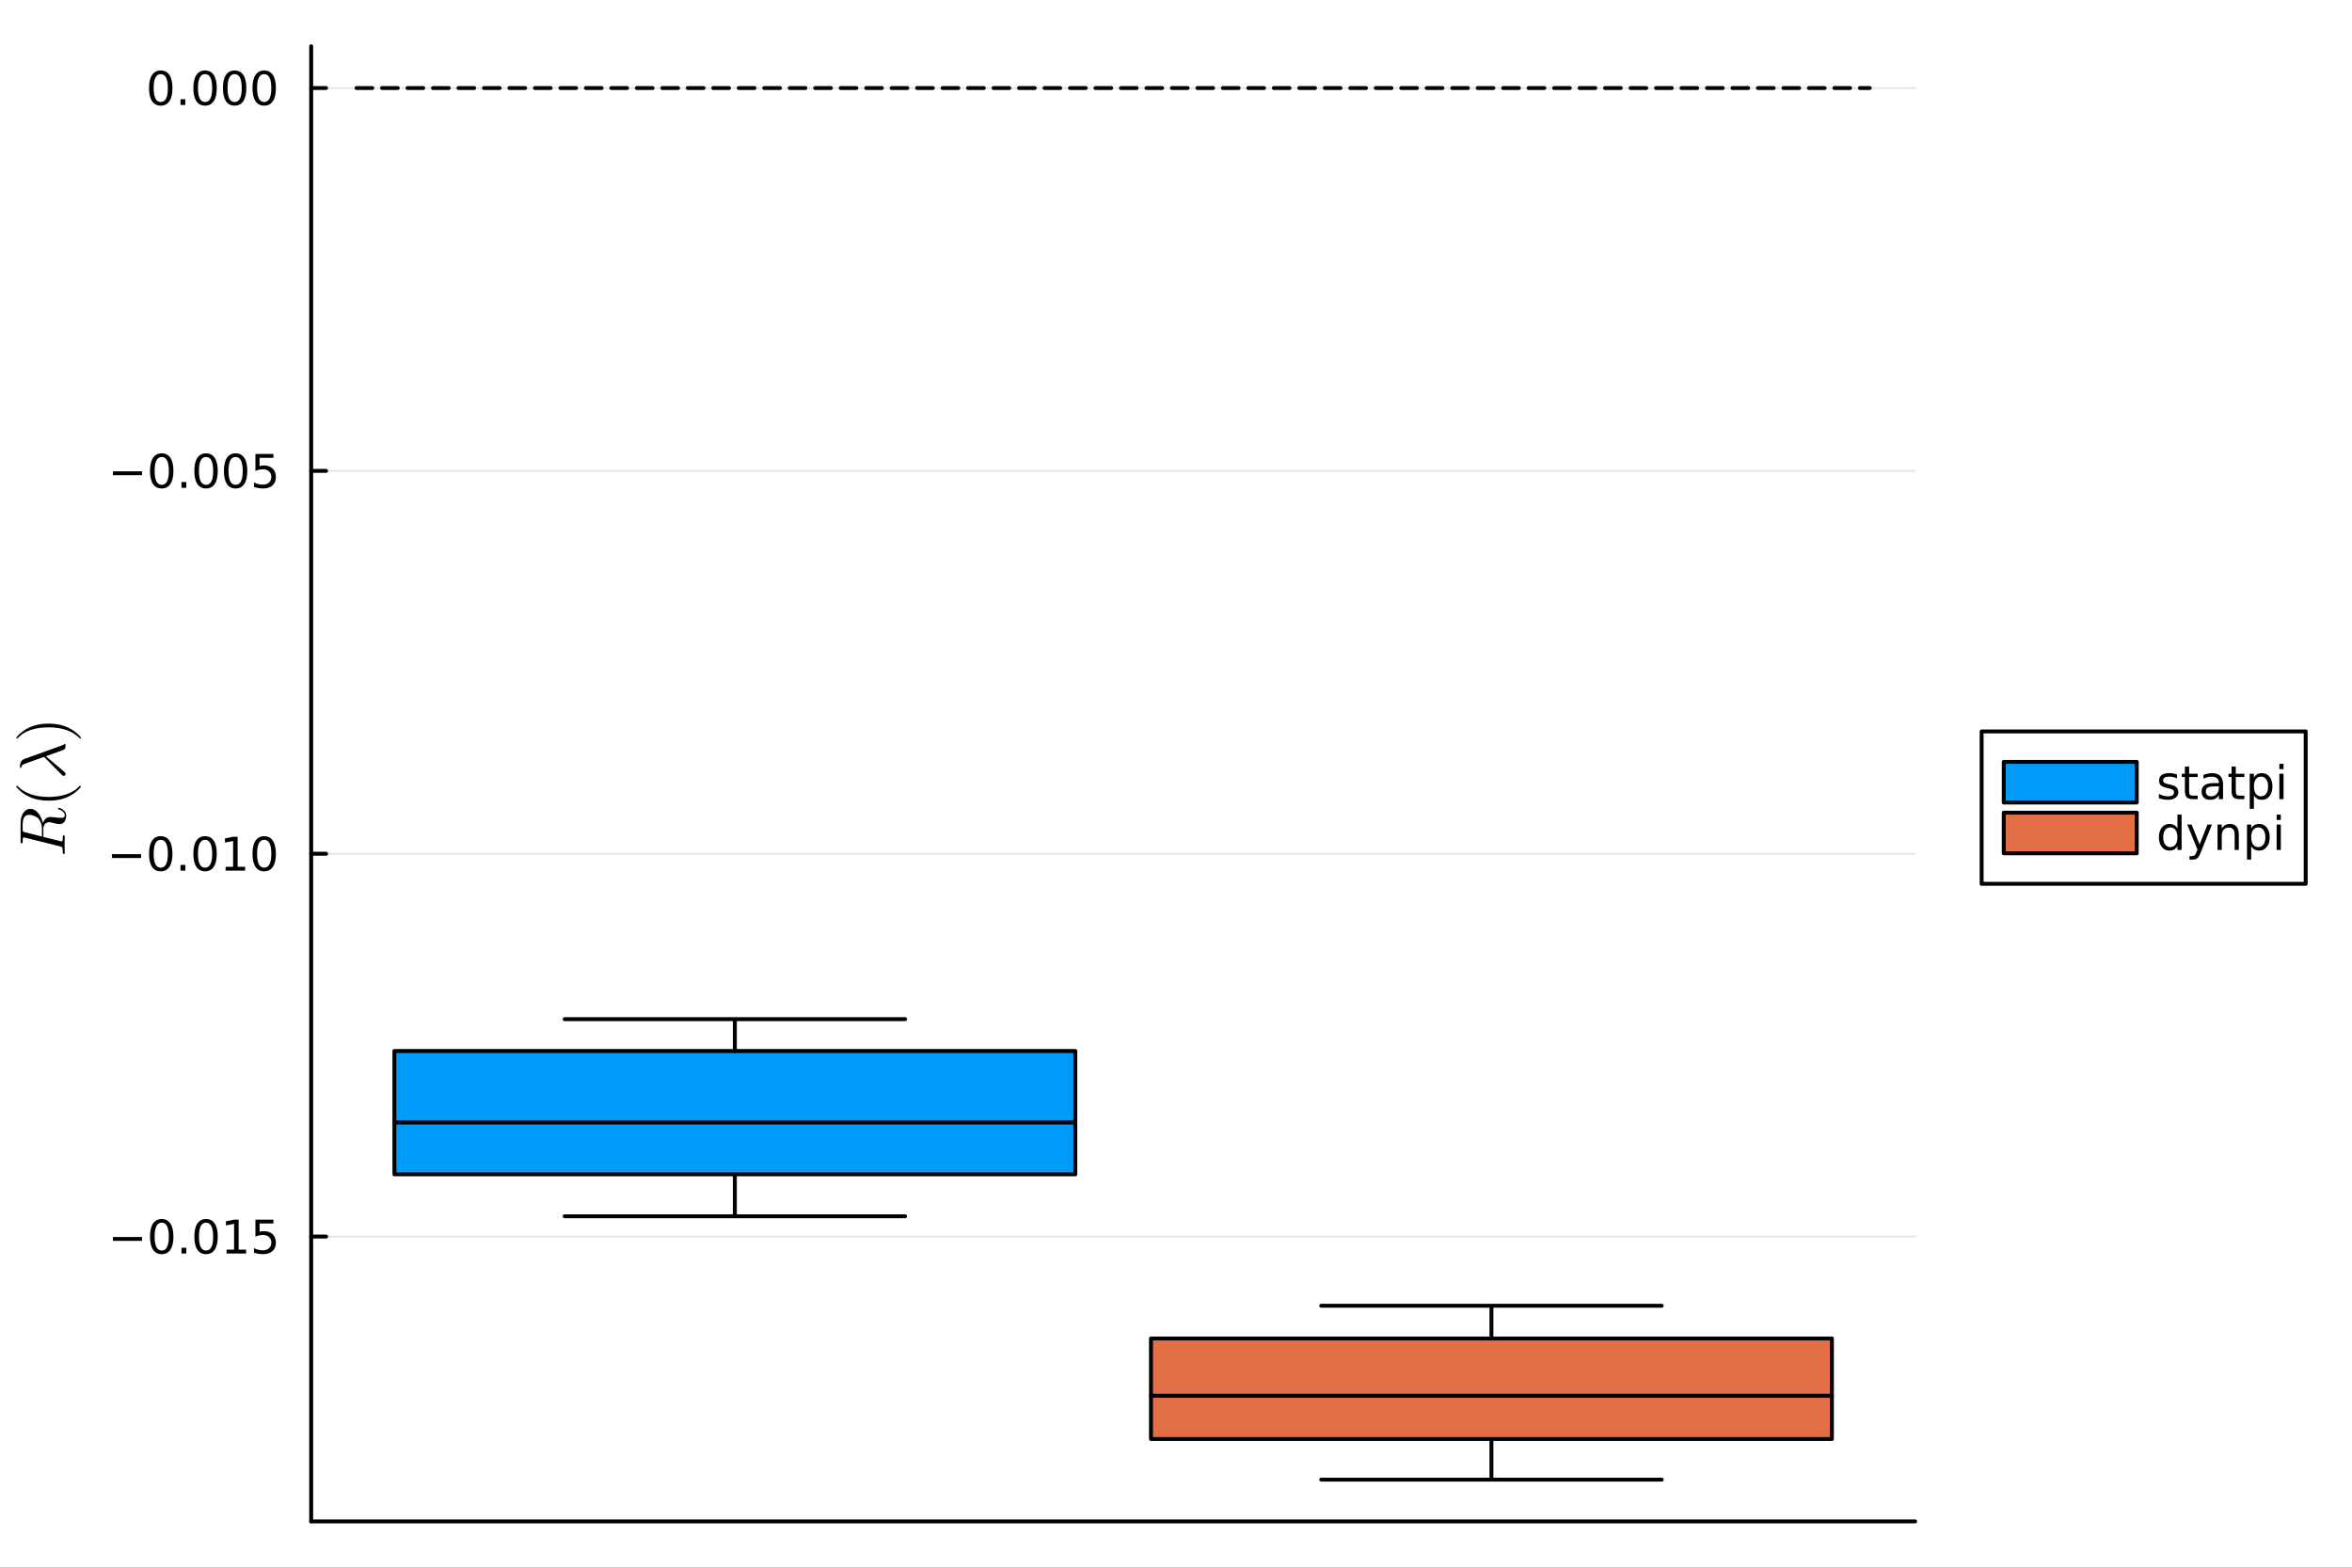<?xml version="1.0" encoding="utf-8"?>
<svg xmlns="http://www.w3.org/2000/svg" xmlns:xlink="http://www.w3.org/1999/xlink" width="600" height="400" viewBox="0 0 2400 1600">
<rect x="0" y="0" width="2400" height="1600" fill="#333333" stroke="none"/>
<defs>
  <clipPath id="clip220">
    <rect x="0" y="0" width="2400" height="1600"/>
  </clipPath>
</defs>
<path clip-path="url(#clip220)" d="M0 1600 L2400 1600 L2400 0 L0 0  Z" fill="#ffffff" fill-rule="evenodd" fill-opacity="1"/>
<defs>
  <clipPath id="clip221">
    <rect x="480" y="0" width="1681" height="1600"/>
  </clipPath>
</defs>
<path clip-path="url(#clip220)" d="M317.528 1552.76 L1954.22 1552.76 L1954.22 47.244 L317.528 47.244  Z" fill="#ffffff" fill-rule="evenodd" fill-opacity="1"/>
<defs>
  <clipPath id="clip222">
    <rect x="317" y="47" width="1638" height="1507"/>
  </clipPath>
</defs>
<polyline clip-path="url(#clip220)" style="stroke:#000000; stroke-linecap:round; stroke-linejoin:round; stroke-width:4; stroke-opacity:1; fill:none" points="317.528,1552.76 1954.22,1552.76 "/>
<polyline clip-path="url(#clip222)" style="stroke:#000000; stroke-linecap:round; stroke-linejoin:round; stroke-width:2; stroke-opacity:0.1; fill:none" points="317.528,1262.06 1954.22,1262.06 "/>
<polyline clip-path="url(#clip222)" style="stroke:#000000; stroke-linecap:round; stroke-linejoin:round; stroke-width:2; stroke-opacity:0.1; fill:none" points="317.528,871.322 1954.22,871.322 "/>
<polyline clip-path="url(#clip222)" style="stroke:#000000; stroke-linecap:round; stroke-linejoin:round; stroke-width:2; stroke-opacity:0.1; fill:none" points="317.528,480.588 1954.22,480.588 "/>
<polyline clip-path="url(#clip222)" style="stroke:#000000; stroke-linecap:round; stroke-linejoin:round; stroke-width:2; stroke-opacity:0.1; fill:none" points="317.528,89.853 1954.22,89.853 "/>
<polyline clip-path="url(#clip220)" style="stroke:#000000; stroke-linecap:round; stroke-linejoin:round; stroke-width:4; stroke-opacity:1; fill:none" points="317.528,1552.76 317.528,47.244 "/>
<polyline clip-path="url(#clip220)" style="stroke:#000000; stroke-linecap:round; stroke-linejoin:round; stroke-width:4; stroke-opacity:1; fill:none" points="317.528,1262.06 332.725,1262.06 "/>
<polyline clip-path="url(#clip220)" style="stroke:#000000; stroke-linecap:round; stroke-linejoin:round; stroke-width:4; stroke-opacity:1; fill:none" points="317.528,871.322 332.725,871.322 "/>
<polyline clip-path="url(#clip220)" style="stroke:#000000; stroke-linecap:round; stroke-linejoin:round; stroke-width:4; stroke-opacity:1; fill:none" points="317.528,480.588 332.725,480.588 "/>
<polyline clip-path="url(#clip220)" style="stroke:#000000; stroke-linecap:round; stroke-linejoin:round; stroke-width:4; stroke-opacity:1; fill:none" points="317.528,89.853 332.725,89.853 "/>
<path clip-path="url(#clip220)" d="M115.256 1262.51 L144.931 1262.51 L144.931 1266.44 L115.256 1266.44 L115.256 1262.51 Z" fill="#000000" fill-rule="nonzero" fill-opacity="1" /><path clip-path="url(#clip220)" d="M165.024 1247.86 Q161.413 1247.86 159.584 1251.42 Q157.778 1254.96 157.778 1262.09 Q157.778 1269.2 159.584 1272.76 Q161.413 1276.3 165.024 1276.3 Q168.658 1276.3 170.464 1272.76 Q172.292 1269.2 172.292 1262.09 Q172.292 1254.96 170.464 1251.42 Q168.658 1247.86 165.024 1247.86 M165.024 1244.15 Q170.834 1244.15 173.889 1248.76 Q176.968 1253.34 176.968 1262.09 Q176.968 1270.82 173.889 1275.42 Q170.834 1280.01 165.024 1280.01 Q159.214 1280.01 156.135 1275.42 Q153.079 1270.82 153.079 1262.09 Q153.079 1253.34 156.135 1248.76 Q159.214 1244.15 165.024 1244.15 Z" fill="#000000" fill-rule="nonzero" fill-opacity="1" /><path clip-path="url(#clip220)" d="M185.186 1273.46 L190.07 1273.46 L190.07 1279.34 L185.186 1279.34 L185.186 1273.46 Z" fill="#000000" fill-rule="nonzero" fill-opacity="1" /><path clip-path="url(#clip220)" d="M210.255 1247.86 Q206.644 1247.86 204.815 1251.42 Q203.01 1254.96 203.01 1262.09 Q203.01 1269.2 204.815 1272.76 Q206.644 1276.3 210.255 1276.3 Q213.889 1276.3 215.695 1272.76 Q217.523 1269.2 217.523 1262.09 Q217.523 1254.96 215.695 1251.42 Q213.889 1247.86 210.255 1247.86 M210.255 1244.15 Q216.065 1244.15 219.121 1248.76 Q222.199 1253.34 222.199 1262.09 Q222.199 1270.82 219.121 1275.42 Q216.065 1280.01 210.255 1280.01 Q204.445 1280.01 201.366 1275.42 Q198.311 1270.82 198.311 1262.09 Q198.311 1253.34 201.366 1248.76 Q204.445 1244.15 210.255 1244.15 Z" fill="#000000" fill-rule="nonzero" fill-opacity="1" /><path clip-path="url(#clip220)" d="M231.227 1275.4 L238.866 1275.4 L238.866 1249.04 L230.556 1250.7 L230.556 1246.44 L238.82 1244.78 L243.496 1244.78 L243.496 1275.4 L251.134 1275.4 L251.134 1279.34 L231.227 1279.34 L231.227 1275.4 Z" fill="#000000" fill-rule="nonzero" fill-opacity="1" /><path clip-path="url(#clip220)" d="M260.625 1244.78 L278.981 1244.78 L278.981 1248.71 L264.907 1248.71 L264.907 1257.18 Q265.926 1256.84 266.945 1256.67 Q267.963 1256.49 268.982 1256.49 Q274.769 1256.49 278.148 1259.66 Q281.528 1262.83 281.528 1268.25 Q281.528 1273.83 278.056 1276.93 Q274.583 1280.01 268.264 1280.01 Q266.088 1280.01 263.82 1279.64 Q261.574 1279.27 259.167 1278.53 L259.167 1273.83 Q261.25 1274.96 263.472 1275.52 Q265.695 1276.07 268.171 1276.07 Q272.176 1276.07 274.514 1273.97 Q276.852 1271.86 276.852 1268.25 Q276.852 1264.64 274.514 1262.53 Q272.176 1260.42 268.171 1260.42 Q266.296 1260.42 264.421 1260.84 Q262.57 1261.26 260.625 1262.14 L260.625 1244.78 Z" fill="#000000" fill-rule="nonzero" fill-opacity="1" /><path clip-path="url(#clip220)" d="M114.26 871.774 L143.936 871.774 L143.936 875.709 L114.26 875.709 L114.26 871.774 Z" fill="#000000" fill-rule="nonzero" fill-opacity="1" /><path clip-path="url(#clip220)" d="M164.028 857.121 Q160.417 857.121 158.589 860.686 Q156.783 864.227 156.783 871.357 Q156.783 878.463 158.589 882.028 Q160.417 885.57 164.028 885.57 Q167.663 885.57 169.468 882.028 Q171.297 878.463 171.297 871.357 Q171.297 864.227 169.468 860.686 Q167.663 857.121 164.028 857.121 M164.028 853.417 Q169.839 853.417 172.894 858.024 Q175.973 862.607 175.973 871.357 Q175.973 880.084 172.894 884.69 Q169.839 889.273 164.028 889.273 Q158.218 889.273 155.14 884.69 Q152.084 880.084 152.084 871.357 Q152.084 862.607 155.14 858.024 Q158.218 853.417 164.028 853.417 Z" fill="#000000" fill-rule="nonzero" fill-opacity="1" /><path clip-path="url(#clip220)" d="M184.19 882.723 L189.075 882.723 L189.075 888.602 L184.19 888.602 L184.19 882.723 Z" fill="#000000" fill-rule="nonzero" fill-opacity="1" /><path clip-path="url(#clip220)" d="M209.26 857.121 Q205.649 857.121 203.82 860.686 Q202.014 864.227 202.014 871.357 Q202.014 878.463 203.82 882.028 Q205.649 885.57 209.26 885.57 Q212.894 885.57 214.699 882.028 Q216.528 878.463 216.528 871.357 Q216.528 864.227 214.699 860.686 Q212.894 857.121 209.26 857.121 M209.26 853.417 Q215.07 853.417 218.125 858.024 Q221.204 862.607 221.204 871.357 Q221.204 880.084 218.125 884.69 Q215.07 889.273 209.26 889.273 Q203.449 889.273 200.371 884.69 Q197.315 880.084 197.315 871.357 Q197.315 862.607 200.371 858.024 Q203.449 853.417 209.26 853.417 Z" fill="#000000" fill-rule="nonzero" fill-opacity="1" /><path clip-path="url(#clip220)" d="M230.232 884.667 L237.871 884.667 L237.871 858.301 L229.56 859.968 L229.56 855.709 L237.824 854.042 L242.5 854.042 L242.5 884.667 L250.139 884.667 L250.139 888.602 L230.232 888.602 L230.232 884.667 Z" fill="#000000" fill-rule="nonzero" fill-opacity="1" /><path clip-path="url(#clip220)" d="M269.583 857.121 Q265.972 857.121 264.144 860.686 Q262.338 864.227 262.338 871.357 Q262.338 878.463 264.144 882.028 Q265.972 885.57 269.583 885.57 Q273.218 885.57 275.023 882.028 Q276.852 878.463 276.852 871.357 Q276.852 864.227 275.023 860.686 Q273.218 857.121 269.583 857.121 M269.583 853.417 Q275.394 853.417 278.449 858.024 Q281.528 862.607 281.528 871.357 Q281.528 880.084 278.449 884.69 Q275.394 889.273 269.583 889.273 Q263.773 889.273 260.695 884.69 Q257.639 880.084 257.639 871.357 Q257.639 862.607 260.695 858.024 Q263.773 853.417 269.583 853.417 Z" fill="#000000" fill-rule="nonzero" fill-opacity="1" /><path clip-path="url(#clip220)" d="M115.256 481.039 L144.931 481.039 L144.931 484.974 L115.256 484.974 L115.256 481.039 Z" fill="#000000" fill-rule="nonzero" fill-opacity="1" /><path clip-path="url(#clip220)" d="M165.024 466.386 Q161.413 466.386 159.584 469.951 Q157.778 473.493 157.778 480.622 Q157.778 487.729 159.584 491.294 Q161.413 494.835 165.024 494.835 Q168.658 494.835 170.464 491.294 Q172.292 487.729 172.292 480.622 Q172.292 473.493 170.464 469.951 Q168.658 466.386 165.024 466.386 M165.024 462.683 Q170.834 462.683 173.889 467.289 Q176.968 471.872 176.968 480.622 Q176.968 489.349 173.889 493.956 Q170.834 498.539 165.024 498.539 Q159.214 498.539 156.135 493.956 Q153.079 489.349 153.079 480.622 Q153.079 471.872 156.135 467.289 Q159.214 462.683 165.024 462.683 Z" fill="#000000" fill-rule="nonzero" fill-opacity="1" /><path clip-path="url(#clip220)" d="M185.186 491.988 L190.07 491.988 L190.07 497.868 L185.186 497.868 L185.186 491.988 Z" fill="#000000" fill-rule="nonzero" fill-opacity="1" /><path clip-path="url(#clip220)" d="M210.255 466.386 Q206.644 466.386 204.815 469.951 Q203.01 473.493 203.01 480.622 Q203.01 487.729 204.815 491.294 Q206.644 494.835 210.255 494.835 Q213.889 494.835 215.695 491.294 Q217.523 487.729 217.523 480.622 Q217.523 473.493 215.695 469.951 Q213.889 466.386 210.255 466.386 M210.255 462.683 Q216.065 462.683 219.121 467.289 Q222.199 471.872 222.199 480.622 Q222.199 489.349 219.121 493.956 Q216.065 498.539 210.255 498.539 Q204.445 498.539 201.366 493.956 Q198.311 489.349 198.311 480.622 Q198.311 471.872 201.366 467.289 Q204.445 462.683 210.255 462.683 Z" fill="#000000" fill-rule="nonzero" fill-opacity="1" /><path clip-path="url(#clip220)" d="M240.417 466.386 Q236.806 466.386 234.977 469.951 Q233.172 473.493 233.172 480.622 Q233.172 487.729 234.977 491.294 Q236.806 494.835 240.417 494.835 Q244.051 494.835 245.857 491.294 Q247.685 487.729 247.685 480.622 Q247.685 473.493 245.857 469.951 Q244.051 466.386 240.417 466.386 M240.417 462.683 Q246.227 462.683 249.283 467.289 Q252.361 471.872 252.361 480.622 Q252.361 489.349 249.283 493.956 Q246.227 498.539 240.417 498.539 Q234.607 498.539 231.528 493.956 Q228.473 489.349 228.473 480.622 Q228.473 471.872 231.528 467.289 Q234.607 462.683 240.417 462.683 Z" fill="#000000" fill-rule="nonzero" fill-opacity="1" /><path clip-path="url(#clip220)" d="M260.625 463.308 L278.981 463.308 L278.981 467.243 L264.907 467.243 L264.907 475.715 Q265.926 475.368 266.945 475.206 Q267.963 475.02 268.982 475.02 Q274.769 475.02 278.148 478.192 Q281.528 481.363 281.528 486.78 Q281.528 492.358 278.056 495.46 Q274.583 498.539 268.264 498.539 Q266.088 498.539 263.82 498.168 Q261.574 497.798 259.167 497.057 L259.167 492.358 Q261.25 493.493 263.472 494.048 Q265.695 494.604 268.171 494.604 Q272.176 494.604 274.514 492.497 Q276.852 490.391 276.852 486.78 Q276.852 483.169 274.514 481.062 Q272.176 478.956 268.171 478.956 Q266.296 478.956 264.421 479.372 Q262.57 479.789 260.625 480.669 L260.625 463.308 Z" fill="#000000" fill-rule="nonzero" fill-opacity="1" /><path clip-path="url(#clip220)" d="M164.028 75.652 Q160.417 75.652 158.589 79.216 Q156.783 82.758 156.783 89.888 Q156.783 96.994 158.589 100.559 Q160.417 104.101 164.028 104.101 Q167.663 104.101 169.468 100.559 Q171.297 96.994 171.297 89.888 Q171.297 82.758 169.468 79.216 Q167.663 75.652 164.028 75.652 M164.028 71.948 Q169.839 71.948 172.894 76.554 Q175.973 81.138 175.973 89.888 Q175.973 98.614 172.894 103.221 Q169.839 107.804 164.028 107.804 Q158.218 107.804 155.14 103.221 Q152.084 98.614 152.084 89.888 Q152.084 81.138 155.14 76.554 Q158.218 71.948 164.028 71.948 Z" fill="#000000" fill-rule="nonzero" fill-opacity="1" /><path clip-path="url(#clip220)" d="M184.19 101.253 L189.075 101.253 L189.075 107.133 L184.19 107.133 L184.19 101.253 Z" fill="#000000" fill-rule="nonzero" fill-opacity="1" /><path clip-path="url(#clip220)" d="M209.26 75.652 Q205.649 75.652 203.82 79.216 Q202.014 82.758 202.014 89.888 Q202.014 96.994 203.82 100.559 Q205.649 104.101 209.26 104.101 Q212.894 104.101 214.699 100.559 Q216.528 96.994 216.528 89.888 Q216.528 82.758 214.699 79.216 Q212.894 75.652 209.26 75.652 M209.26 71.948 Q215.07 71.948 218.125 76.554 Q221.204 81.138 221.204 89.888 Q221.204 98.614 218.125 103.221 Q215.07 107.804 209.26 107.804 Q203.449 107.804 200.371 103.221 Q197.315 98.614 197.315 89.888 Q197.315 81.138 200.371 76.554 Q203.449 71.948 209.26 71.948 Z" fill="#000000" fill-rule="nonzero" fill-opacity="1" /><path clip-path="url(#clip220)" d="M239.422 75.652 Q235.81 75.652 233.982 79.216 Q232.176 82.758 232.176 89.888 Q232.176 96.994 233.982 100.559 Q235.81 104.101 239.422 104.101 Q243.056 104.101 244.861 100.559 Q246.69 96.994 246.69 89.888 Q246.69 82.758 244.861 79.216 Q243.056 75.652 239.422 75.652 M239.422 71.948 Q245.232 71.948 248.287 76.554 Q251.366 81.138 251.366 89.888 Q251.366 98.614 248.287 103.221 Q245.232 107.804 239.422 107.804 Q233.611 107.804 230.533 103.221 Q227.477 98.614 227.477 89.888 Q227.477 81.138 230.533 76.554 Q233.611 71.948 239.422 71.948 Z" fill="#000000" fill-rule="nonzero" fill-opacity="1" /><path clip-path="url(#clip220)" d="M269.583 75.652 Q265.972 75.652 264.144 79.216 Q262.338 82.758 262.338 89.888 Q262.338 96.994 264.144 100.559 Q265.972 104.101 269.583 104.101 Q273.218 104.101 275.023 100.559 Q276.852 96.994 276.852 89.888 Q276.852 82.758 275.023 79.216 Q273.218 75.652 269.583 75.652 M269.583 71.948 Q275.394 71.948 278.449 76.554 Q281.528 81.138 281.528 89.888 Q281.528 98.614 278.449 103.221 Q275.394 107.804 269.583 107.804 Q263.773 107.804 260.695 103.221 Q257.639 98.614 257.639 89.888 Q257.639 81.138 260.695 76.554 Q263.773 71.948 269.583 71.948 Z" fill="#000000" fill-rule="nonzero" fill-opacity="1" /><path clip-path="url(#clip220)" d="M29.595 831.613 Q28.532 831.613 27.663 831.903 Q26.761 832.16 26.149 832.579 Q25.505 832.966 25.022 833.706 Q24.506 834.447 24.184 835.059 Q23.862 835.671 23.669 836.701 Q23.444 837.732 23.347 838.408 Q23.218 839.085 23.154 840.244 Q23.089 841.404 23.089 841.983 Q23.089 842.531 23.089 843.626 Q23.089 847.072 23.154 847.651 Q23.282 848.521 23.798 848.843 Q24.281 849.165 25.601 849.487 L42.799 853.771 L42.799 846.395 Q42.799 842.37 41.672 839.6 Q40.545 836.83 38.967 835.252 Q37.228 833.513 34.426 832.579 Q31.624 831.613 29.595 831.613 M59.965 824.431 Q60.319 824.431 61.124 824.721 Q61.929 824.979 63.057 825.623 Q64.152 826.267 65.15 827.136 Q66.148 828.006 66.825 829.391 Q67.533 830.776 67.533 832.354 Q67.533 832.74 67.501 833.127 Q67.501 833.513 67.34 834.479 Q67.211 835.413 66.954 836.186 Q66.728 836.959 66.181 837.925 Q65.665 838.891 64.957 839.568 Q64.216 840.212 63.057 840.663 Q61.865 841.114 60.416 841.114 Q59.128 841.114 54.812 840.051 Q51.141 839.117 50.239 839.117 Q49.24 839.117 48.306 839.439 Q47.373 839.729 46.406 840.47 Q45.44 841.178 44.86 842.692 Q44.248 844.205 44.248 846.331 L44.248 854.157 L61.736 858.537 Q61.769 858.537 62.219 858.634 Q62.638 858.73 62.864 858.73 Q63.282 858.73 63.54 858.473 Q63.797 858.183 63.926 857.474 Q64.023 856.766 64.055 856.218 Q64.055 855.639 64.055 854.447 Q64.055 852.965 64.313 852.708 Q64.474 852.579 64.764 852.579 Q65.215 852.579 65.537 852.708 Q65.826 852.804 65.923 853.062 Q66.02 853.287 66.052 853.449 Q66.084 853.61 66.084 853.899 L65.891 862.273 L66.084 870.582 Q66.084 871.516 65.343 871.516 Q64.699 871.516 64.442 871.291 Q64.152 871.065 64.12 870.775 Q64.055 870.485 64.055 869.745 Q64.055 868.134 63.959 867.168 Q63.862 866.202 63.733 865.59 Q63.572 864.946 63.121 864.624 Q62.67 864.27 62.284 864.109 Q61.865 863.948 60.931 863.722 L25.505 854.898 Q24.442 854.64 24.281 854.64 Q23.669 854.64 23.508 855.027 Q23.315 855.381 23.218 856.411 L23.089 858.924 Q23.089 859.696 23.057 860.018 Q23.025 860.308 22.864 860.534 Q22.703 860.759 22.349 860.759 Q21.447 860.759 21.253 860.373 Q21.028 859.986 21.028 858.859 L21.028 840.051 Q21.028 833.642 23.83 829.584 Q26.632 825.494 30.915 825.494 Q32.848 825.494 34.651 826.363 Q36.455 827.233 37.872 828.682 Q39.289 830.099 40.48 831.999 Q41.64 833.9 42.445 835.929 Q43.218 837.925 43.669 839.986 Q43.991 839.085 44.474 838.247 Q44.957 837.378 45.859 836.283 Q46.761 835.156 48.21 834.479 Q49.659 833.803 51.43 833.803 Q52.687 833.803 54.554 834.061 Q59.868 834.705 62.058 834.705 Q64.152 834.705 65.118 834.157 Q66.084 833.61 66.084 832.064 Q66.084 830.55 64.731 828.875 Q63.347 827.169 60.094 826.074 Q59.16 825.816 59.16 825.204 Q59.16 825.172 59.16 825.14 Q59.16 825.075 59.224 824.946 Q59.257 824.817 59.353 824.721 Q59.417 824.592 59.578 824.528 Q59.739 824.431 59.965 824.431 Z" fill="#000000" fill-rule="nonzero" fill-opacity="1" /><path clip-path="url(#clip220)" d="M49.595 817.194 Q38.452 817.194 29.466 813.039 Q25.698 811.268 22.542 808.788 Q19.386 806.308 18.001 804.666 Q16.616 803.023 16.616 802.572 Q16.616 801.928 17.26 801.896 Q17.582 801.896 18.387 802.765 Q29.208 813.393 49.595 813.361 Q70.045 813.361 80.448 803.023 Q81.575 801.896 81.929 801.896 Q82.573 801.896 82.573 802.572 Q82.573 803.023 81.253 804.601 Q79.933 806.179 76.905 808.627 Q73.878 811.075 70.174 812.846 Q61.189 817.194 49.595 817.194 Z" fill="#000000" fill-rule="nonzero" fill-opacity="1" /><path clip-path="url(#clip220)" d="M66.148 759.242 Q66.76 759.242 66.825 759.95 L66.825 761.4 Q66.825 762.881 66.599 763.525 Q66.374 764.169 65.343 764.91 Q64.699 765.361 61.704 766.488 Q58.677 767.583 54.103 769.193 Q49.53 770.771 46.825 771.834 L65.569 787.712 Q66.954 788.807 66.954 789.902 Q66.954 790.707 66.406 791.287 Q65.859 791.866 65.021 791.866 Q64.409 791.866 64.055 791.641 Q63.701 791.383 62.992 790.707 L44.925 772.478 L26.986 778.887 Q23.669 780.111 22.832 780.82 Q21.994 781.496 21.704 783.171 Q21.543 783.783 21.028 783.783 Q20.32 783.783 20.32 782.591 Q20.32 776.214 24.989 774.54 L62.509 761.078 Q64.667 760.337 65.569 759.564 Q65.987 759.242 66.148 759.242 Z" fill="#000000" fill-rule="nonzero" fill-opacity="1" /><path clip-path="url(#clip220)" d="M81.929 753.811 Q81.607 753.811 80.802 752.974 Q69.981 742.346 49.595 742.346 Q29.144 742.346 18.806 752.555 Q17.614 753.811 17.26 753.811 Q16.616 753.811 16.616 753.167 Q16.616 752.716 17.936 751.138 Q19.257 749.528 22.284 747.113 Q25.311 744.665 29.015 742.861 Q38.001 738.514 49.595 738.514 Q60.738 738.514 69.723 742.668 Q73.491 744.44 76.648 746.919 Q79.804 749.399 81.189 751.042 Q82.573 752.684 82.573 753.167 Q82.573 753.811 81.929 753.811 Z" fill="#000000" fill-rule="nonzero" fill-opacity="1" /><path clip-path="url(#clip222)" d="M749.861 1241.34 L576.156 1241.34 L923.566 1241.34 L749.861 1241.34 L749.861 1198.52 L749.861 1241.34  Z" fill="#009af9" fill-rule="evenodd" fill-opacity="1"/>
<polyline clip-path="url(#clip222)" style="stroke:#000000; stroke-linecap:round; stroke-linejoin:round; stroke-width:4; stroke-opacity:1; fill:none" points="749.861,1241.34 576.156,1241.34 923.566,1241.34 749.861,1241.34 749.861,1198.52 749.861,1241.34 "/>
<path clip-path="url(#clip222)" d="M1097.27 1198.52 L1097.27 1145.5 L402.45 1145.5 L402.45 1198.52 L1097.27 1198.52 L1097.27 1145.5 L1097.27 1198.52  Z" fill="#009af9" fill-rule="evenodd" fill-opacity="1"/>
<polyline clip-path="url(#clip222)" style="stroke:#000000; stroke-linecap:round; stroke-linejoin:round; stroke-width:4; stroke-opacity:1; fill:none" points="1097.27,1198.52 1097.27,1145.5 402.45,1145.5 402.45,1198.52 1097.27,1198.52 1097.27,1145.5 1097.27,1198.52 "/>
<path clip-path="url(#clip222)" d="M1097.27 1072.68 L402.45 1072.68 L402.45 1145.5 L1097.27 1145.5 L1097.27 1072.68 L749.861 1072.68 L1097.27 1072.68  Z" fill="#009af9" fill-rule="evenodd" fill-opacity="1"/>
<polyline clip-path="url(#clip222)" style="stroke:#000000; stroke-linecap:round; stroke-linejoin:round; stroke-width:4; stroke-opacity:1; fill:none" points="1097.27,1072.68 402.45,1072.68 402.45,1145.5 1097.27,1145.5 1097.27,1072.68 749.861,1072.68 1097.27,1072.68 "/>
<path clip-path="url(#clip222)" d="M749.861 1040.16 L576.156 1040.16 L923.566 1040.16 L749.861 1040.16 L749.861 1072.68 L749.861 1040.16  Z" fill="#009af9" fill-rule="evenodd" fill-opacity="1"/>
<polyline clip-path="url(#clip222)" style="stroke:#000000; stroke-linecap:round; stroke-linejoin:round; stroke-width:4; stroke-opacity:1; fill:none" points="749.861,1040.16 576.156,1040.16 923.566,1040.16 749.861,1040.16 749.861,1072.68 749.861,1040.16 "/>
<polyline clip-path="url(#clip222)" style="stroke:#009af9; stroke-linecap:round; stroke-linejoin:round; stroke-width:0; stroke-opacity:1; fill:none" points="749.861,1241.34 576.156,1241.34 923.566,1241.34 749.861,1241.34 749.861,1198.52 "/>
<polyline clip-path="url(#clip222)" style="stroke:#009af9; stroke-linecap:round; stroke-linejoin:round; stroke-width:0; stroke-opacity:1; fill:none" points="1097.27,1198.52 1097.27,1145.5 402.45,1145.5 402.45,1198.52 1097.27,1198.52 1097.27,1145.5 "/>
<polyline clip-path="url(#clip222)" style="stroke:#009af9; stroke-linecap:round; stroke-linejoin:round; stroke-width:0; stroke-opacity:1; fill:none" points="1097.27,1072.68 402.45,1072.68 402.45,1145.5 1097.27,1145.5 1097.27,1072.68 749.861,1072.68 "/>
<polyline clip-path="url(#clip222)" style="stroke:#009af9; stroke-linecap:round; stroke-linejoin:round; stroke-width:0; stroke-opacity:1; fill:none" points="749.861,1040.16 576.156,1040.16 923.566,1040.16 749.861,1040.16 749.861,1072.68 "/>
<path clip-path="url(#clip222)" d="M1521.88 1510.15 L1348.18 1510.15 L1695.59 1510.15 L1521.88 1510.15 L1521.88 1468.68 L1521.88 1510.15  Z" fill="#e26f46" fill-rule="evenodd" fill-opacity="1"/>
<polyline clip-path="url(#clip222)" style="stroke:#000000; stroke-linecap:round; stroke-linejoin:round; stroke-width:4; stroke-opacity:1; fill:none" points="1521.88,1510.15 1348.18,1510.15 1695.59,1510.15 1521.88,1510.15 1521.88,1468.68 1521.88,1510.15 "/>
<path clip-path="url(#clip222)" d="M1869.29 1468.68 L1869.29 1424.48 L1174.47 1424.48 L1174.47 1468.68 L1869.29 1468.68 L1869.29 1424.48 L1869.29 1468.68  Z" fill="#e26f46" fill-rule="evenodd" fill-opacity="1"/>
<polyline clip-path="url(#clip222)" style="stroke:#000000; stroke-linecap:round; stroke-linejoin:round; stroke-width:4; stroke-opacity:1; fill:none" points="1869.29,1468.68 1869.29,1424.48 1174.47,1424.48 1174.47,1468.68 1869.29,1468.68 1869.29,1424.48 1869.29,1468.68 "/>
<path clip-path="url(#clip222)" d="M1869.29 1366.07 L1174.47 1366.07 L1174.47 1424.48 L1869.29 1424.48 L1869.29 1366.07 L1521.88 1366.07 L1869.29 1366.07  Z" fill="#e26f46" fill-rule="evenodd" fill-opacity="1"/>
<polyline clip-path="url(#clip222)" style="stroke:#000000; stroke-linecap:round; stroke-linejoin:round; stroke-width:4; stroke-opacity:1; fill:none" points="1869.29,1366.07 1174.47,1366.07 1174.47,1424.48 1869.29,1424.48 1869.29,1366.07 1521.88,1366.07 1869.29,1366.07 "/>
<path clip-path="url(#clip222)" d="M1521.88 1332.68 L1348.18 1332.68 L1695.59 1332.68 L1521.88 1332.68 L1521.88 1366.07 L1521.88 1332.68  Z" fill="#e26f46" fill-rule="evenodd" fill-opacity="1"/>
<polyline clip-path="url(#clip222)" style="stroke:#000000; stroke-linecap:round; stroke-linejoin:round; stroke-width:4; stroke-opacity:1; fill:none" points="1521.88,1332.68 1348.18,1332.68 1695.59,1332.68 1521.88,1332.68 1521.88,1366.07 1521.88,1332.68 "/>
<polyline clip-path="url(#clip222)" style="stroke:#e26f46; stroke-linecap:round; stroke-linejoin:round; stroke-width:0; stroke-opacity:1; fill:none" points="1521.88,1510.15 1348.18,1510.15 1695.59,1510.15 1521.88,1510.15 1521.88,1468.68 "/>
<polyline clip-path="url(#clip222)" style="stroke:#e26f46; stroke-linecap:round; stroke-linejoin:round; stroke-width:0; stroke-opacity:1; fill:none" points="1869.29,1468.68 1869.29,1424.48 1174.47,1424.48 1174.47,1468.68 1869.29,1468.68 1869.29,1424.48 "/>
<polyline clip-path="url(#clip222)" style="stroke:#e26f46; stroke-linecap:round; stroke-linejoin:round; stroke-width:0; stroke-opacity:1; fill:none" points="1869.29,1366.07 1174.47,1366.07 1174.47,1424.48 1869.29,1424.48 1869.29,1366.07 1521.88,1366.07 "/>
<polyline clip-path="url(#clip222)" style="stroke:#e26f46; stroke-linecap:round; stroke-linejoin:round; stroke-width:0; stroke-opacity:1; fill:none" points="1521.88,1332.68 1348.18,1332.68 1695.59,1332.68 1521.88,1332.68 1521.88,1366.07 "/>
<polyline clip-path="url(#clip222)" style="stroke:#000000; stroke-linecap:round; stroke-linejoin:round; stroke-width:4; stroke-opacity:1; fill:none" stroke-dasharray="16, 10" points="363.849,89.853 1907.9,89.853 "/>
<path clip-path="url(#clip220)" d="M2022.06 902.024 L2352.76 902.024 L2352.76 746.504 L2022.06 746.504  Z" fill="#ffffff" fill-rule="evenodd" fill-opacity="1"/>
<polyline clip-path="url(#clip220)" style="stroke:#000000; stroke-linecap:round; stroke-linejoin:round; stroke-width:4; stroke-opacity:1; fill:none" points="2022.06,902.024 2352.76,902.024 2352.76,746.504 2022.06,746.504 2022.06,902.024 "/>
<path clip-path="url(#clip220)" d="M2044.67 819.08 L2180.35 819.08 L2180.35 777.608 L2044.67 777.608 L2044.67 819.08  Z" fill="#009af9" fill-rule="evenodd" fill-opacity="1"/>
<polyline clip-path="url(#clip220)" style="stroke:#000000; stroke-linecap:round; stroke-linejoin:round; stroke-width:4; stroke-opacity:1; fill:none" points="2044.67,819.08 2180.35,819.08 2180.35,777.608 2044.67,777.608 2044.67,819.08 "/>
<path clip-path="url(#clip220)" d="M2221.39 790.462 L2221.39 794.49 Q2219.59 793.564 2217.64 793.101 Q2215.7 792.638 2213.62 792.638 Q2210.44 792.638 2208.85 793.61 Q2207.27 794.582 2207.27 796.527 Q2207.27 798.008 2208.41 798.865 Q2209.54 799.698 2212.97 800.462 L2214.43 800.786 Q2218.96 801.758 2220.86 803.54 Q2222.78 805.3 2222.78 808.471 Q2222.78 812.082 2219.91 814.189 Q2217.06 816.295 2212.06 816.295 Q2209.98 816.295 2207.71 815.878 Q2205.47 815.485 2202.97 814.675 L2202.97 810.277 Q2205.33 811.503 2207.62 812.128 Q2209.91 812.73 2212.16 812.73 Q2215.17 812.73 2216.79 811.712 Q2218.41 810.67 2218.41 808.795 Q2218.41 807.059 2217.23 806.133 Q2216.07 805.207 2212.11 804.351 L2210.63 804.003 Q2206.67 803.17 2204.91 801.457 Q2203.15 799.721 2203.15 796.712 Q2203.15 793.054 2205.74 791.064 Q2208.34 789.073 2213.11 789.073 Q2215.47 789.073 2217.55 789.42 Q2219.63 789.767 2221.39 790.462 Z" fill="#000000" fill-rule="nonzero" fill-opacity="1" /><path clip-path="url(#clip220)" d="M2233.78 782.337 L2233.78 789.698 L2242.55 789.698 L2242.55 793.008 L2233.78 793.008 L2233.78 807.082 Q2233.78 810.253 2234.63 811.156 Q2235.51 812.059 2238.18 812.059 L2242.55 812.059 L2242.55 815.624 L2238.18 815.624 Q2233.24 815.624 2231.37 813.795 Q2229.49 811.943 2229.49 807.082 L2229.49 793.008 L2226.37 793.008 L2226.37 789.698 L2229.49 789.698 L2229.49 782.337 L2233.78 782.337 Z" fill="#000000" fill-rule="nonzero" fill-opacity="1" /><path clip-path="url(#clip220)" d="M2259.93 802.591 Q2254.77 802.591 2252.78 803.772 Q2250.79 804.952 2250.79 807.8 Q2250.79 810.068 2252.27 811.411 Q2253.78 812.73 2256.35 812.73 Q2259.89 812.73 2262.02 810.23 Q2264.17 807.707 2264.17 803.54 L2264.17 802.591 L2259.93 802.591 M2268.43 800.832 L2268.43 815.624 L2264.17 815.624 L2264.17 811.689 Q2262.71 814.05 2260.54 815.184 Q2258.36 816.295 2255.21 816.295 Q2251.23 816.295 2248.87 814.073 Q2246.53 811.827 2246.53 808.077 Q2246.53 803.702 2249.45 801.48 Q2252.39 799.258 2258.2 799.258 L2264.17 799.258 L2264.17 798.841 Q2264.17 795.902 2262.23 794.304 Q2260.3 792.684 2256.81 792.684 Q2254.59 792.684 2252.48 793.216 Q2250.37 793.749 2248.43 794.814 L2248.43 790.878 Q2250.77 789.976 2252.97 789.536 Q2255.17 789.073 2257.25 789.073 Q2262.87 789.073 2265.65 791.99 Q2268.43 794.906 2268.43 800.832 Z" fill="#000000" fill-rule="nonzero" fill-opacity="1" /><path clip-path="url(#clip220)" d="M2281.42 782.337 L2281.42 789.698 L2290.19 789.698 L2290.19 793.008 L2281.42 793.008 L2281.42 807.082 Q2281.42 810.253 2282.27 811.156 Q2283.15 812.059 2285.81 812.059 L2290.19 812.059 L2290.19 815.624 L2285.81 815.624 Q2280.88 815.624 2279.01 813.795 Q2277.13 811.943 2277.13 807.082 L2277.13 793.008 L2274.01 793.008 L2274.01 789.698 L2277.13 789.698 L2277.13 782.337 L2281.42 782.337 Z" fill="#000000" fill-rule="nonzero" fill-opacity="1" /><path clip-path="url(#clip220)" d="M2299.91 811.735 L2299.91 825.485 L2295.63 825.485 L2295.63 789.698 L2299.91 789.698 L2299.91 793.633 Q2301.25 791.318 2303.29 790.207 Q2305.35 789.073 2308.2 789.073 Q2312.92 789.073 2315.86 792.823 Q2318.82 796.573 2318.82 802.684 Q2318.82 808.795 2315.86 812.545 Q2312.92 816.295 2308.2 816.295 Q2305.35 816.295 2303.29 815.184 Q2301.25 814.05 2299.91 811.735 M2314.4 802.684 Q2314.4 797.985 2312.46 795.323 Q2310.54 792.638 2307.16 792.638 Q2303.78 792.638 2301.83 795.323 Q2299.91 797.985 2299.91 802.684 Q2299.91 807.383 2301.83 810.068 Q2303.78 812.73 2307.16 812.73 Q2310.54 812.73 2312.46 810.068 Q2314.4 807.383 2314.4 802.684 Z" fill="#000000" fill-rule="nonzero" fill-opacity="1" /><path clip-path="url(#clip220)" d="M2325.88 789.698 L2330.14 789.698 L2330.14 815.624 L2325.88 815.624 L2325.88 789.698 M2325.88 779.605 L2330.14 779.605 L2330.14 784.999 L2325.88 784.999 L2325.88 779.605 Z" fill="#000000" fill-rule="nonzero" fill-opacity="1" /><path clip-path="url(#clip220)" d="M2044.67 870.92 L2180.35 870.92 L2180.35 829.448 L2044.67 829.448 L2044.67 870.92  Z" fill="#e26f46" fill-rule="evenodd" fill-opacity="1"/>
<polyline clip-path="url(#clip220)" style="stroke:#000000; stroke-linecap:round; stroke-linejoin:round; stroke-width:4; stroke-opacity:1; fill:none" points="2044.67,870.92 2180.35,870.92 2180.35,829.448 2044.67,829.448 2044.67,870.92 "/>
<path clip-path="url(#clip220)" d="M2221.88 845.473 L2221.88 831.445 L2226.14 831.445 L2226.14 867.464 L2221.88 867.464 L2221.88 863.575 Q2220.54 865.89 2218.48 867.024 Q2216.44 868.135 2213.57 868.135 Q2208.87 868.135 2205.91 864.385 Q2202.97 860.635 2202.97 854.524 Q2202.97 848.413 2205.91 844.663 Q2208.87 840.913 2213.57 840.913 Q2216.44 840.913 2218.48 842.047 Q2220.54 843.158 2221.88 845.473 M2207.37 854.524 Q2207.37 859.223 2209.29 861.908 Q2211.23 864.57 2214.61 864.57 Q2217.99 864.57 2219.93 861.908 Q2221.88 859.223 2221.88 854.524 Q2221.88 849.825 2219.93 847.163 Q2217.99 844.478 2214.61 844.478 Q2211.23 844.478 2209.29 847.163 Q2207.37 849.825 2207.37 854.524 Z" fill="#000000" fill-rule="nonzero" fill-opacity="1" /><path clip-path="url(#clip220)" d="M2245.7 869.871 Q2243.89 874.501 2242.18 875.913 Q2240.47 877.325 2237.6 877.325 L2234.19 877.325 L2234.19 873.76 L2236.69 873.76 Q2238.45 873.76 2239.43 872.927 Q2240.4 872.093 2241.58 868.991 L2242.34 867.047 L2231.86 841.538 L2236.37 841.538 L2244.47 861.816 L2252.57 841.538 L2257.09 841.538 L2245.7 869.871 Z" fill="#000000" fill-rule="nonzero" fill-opacity="1" /><path clip-path="url(#clip220)" d="M2284.52 851.816 L2284.52 867.464 L2280.26 867.464 L2280.26 851.955 Q2280.26 848.274 2278.82 846.445 Q2277.39 844.617 2274.52 844.617 Q2271.07 844.617 2269.08 846.816 Q2267.09 849.015 2267.09 852.811 L2267.09 867.464 L2262.8 867.464 L2262.8 841.538 L2267.09 841.538 L2267.09 845.566 Q2268.61 843.228 2270.67 842.07 Q2272.76 840.913 2275.47 840.913 Q2279.93 840.913 2282.23 843.691 Q2284.52 846.445 2284.52 851.816 Z" fill="#000000" fill-rule="nonzero" fill-opacity="1" /><path clip-path="url(#clip220)" d="M2297.13 863.575 L2297.13 877.325 L2292.85 877.325 L2292.85 841.538 L2297.13 841.538 L2297.13 845.473 Q2298.48 843.158 2300.51 842.047 Q2302.57 840.913 2305.42 840.913 Q2310.14 840.913 2313.08 844.663 Q2316.05 848.413 2316.05 854.524 Q2316.05 860.635 2313.08 864.385 Q2310.14 868.135 2305.42 868.135 Q2302.57 868.135 2300.51 867.024 Q2298.48 865.89 2297.13 863.575 M2311.62 854.524 Q2311.62 849.825 2309.68 847.163 Q2307.76 844.478 2304.38 844.478 Q2301 844.478 2299.05 847.163 Q2297.13 849.825 2297.13 854.524 Q2297.13 859.223 2299.05 861.908 Q2301 864.57 2304.38 864.57 Q2307.76 864.57 2309.68 861.908 Q2311.62 859.223 2311.62 854.524 Z" fill="#000000" fill-rule="nonzero" fill-opacity="1" /><path clip-path="url(#clip220)" d="M2323.11 841.538 L2327.36 841.538 L2327.36 867.464 L2323.11 867.464 L2323.11 841.538 M2323.11 831.445 L2327.36 831.445 L2327.36 836.839 L2323.11 836.839 L2323.11 831.445 Z" fill="#000000" fill-rule="nonzero" fill-opacity="1" /></svg>
